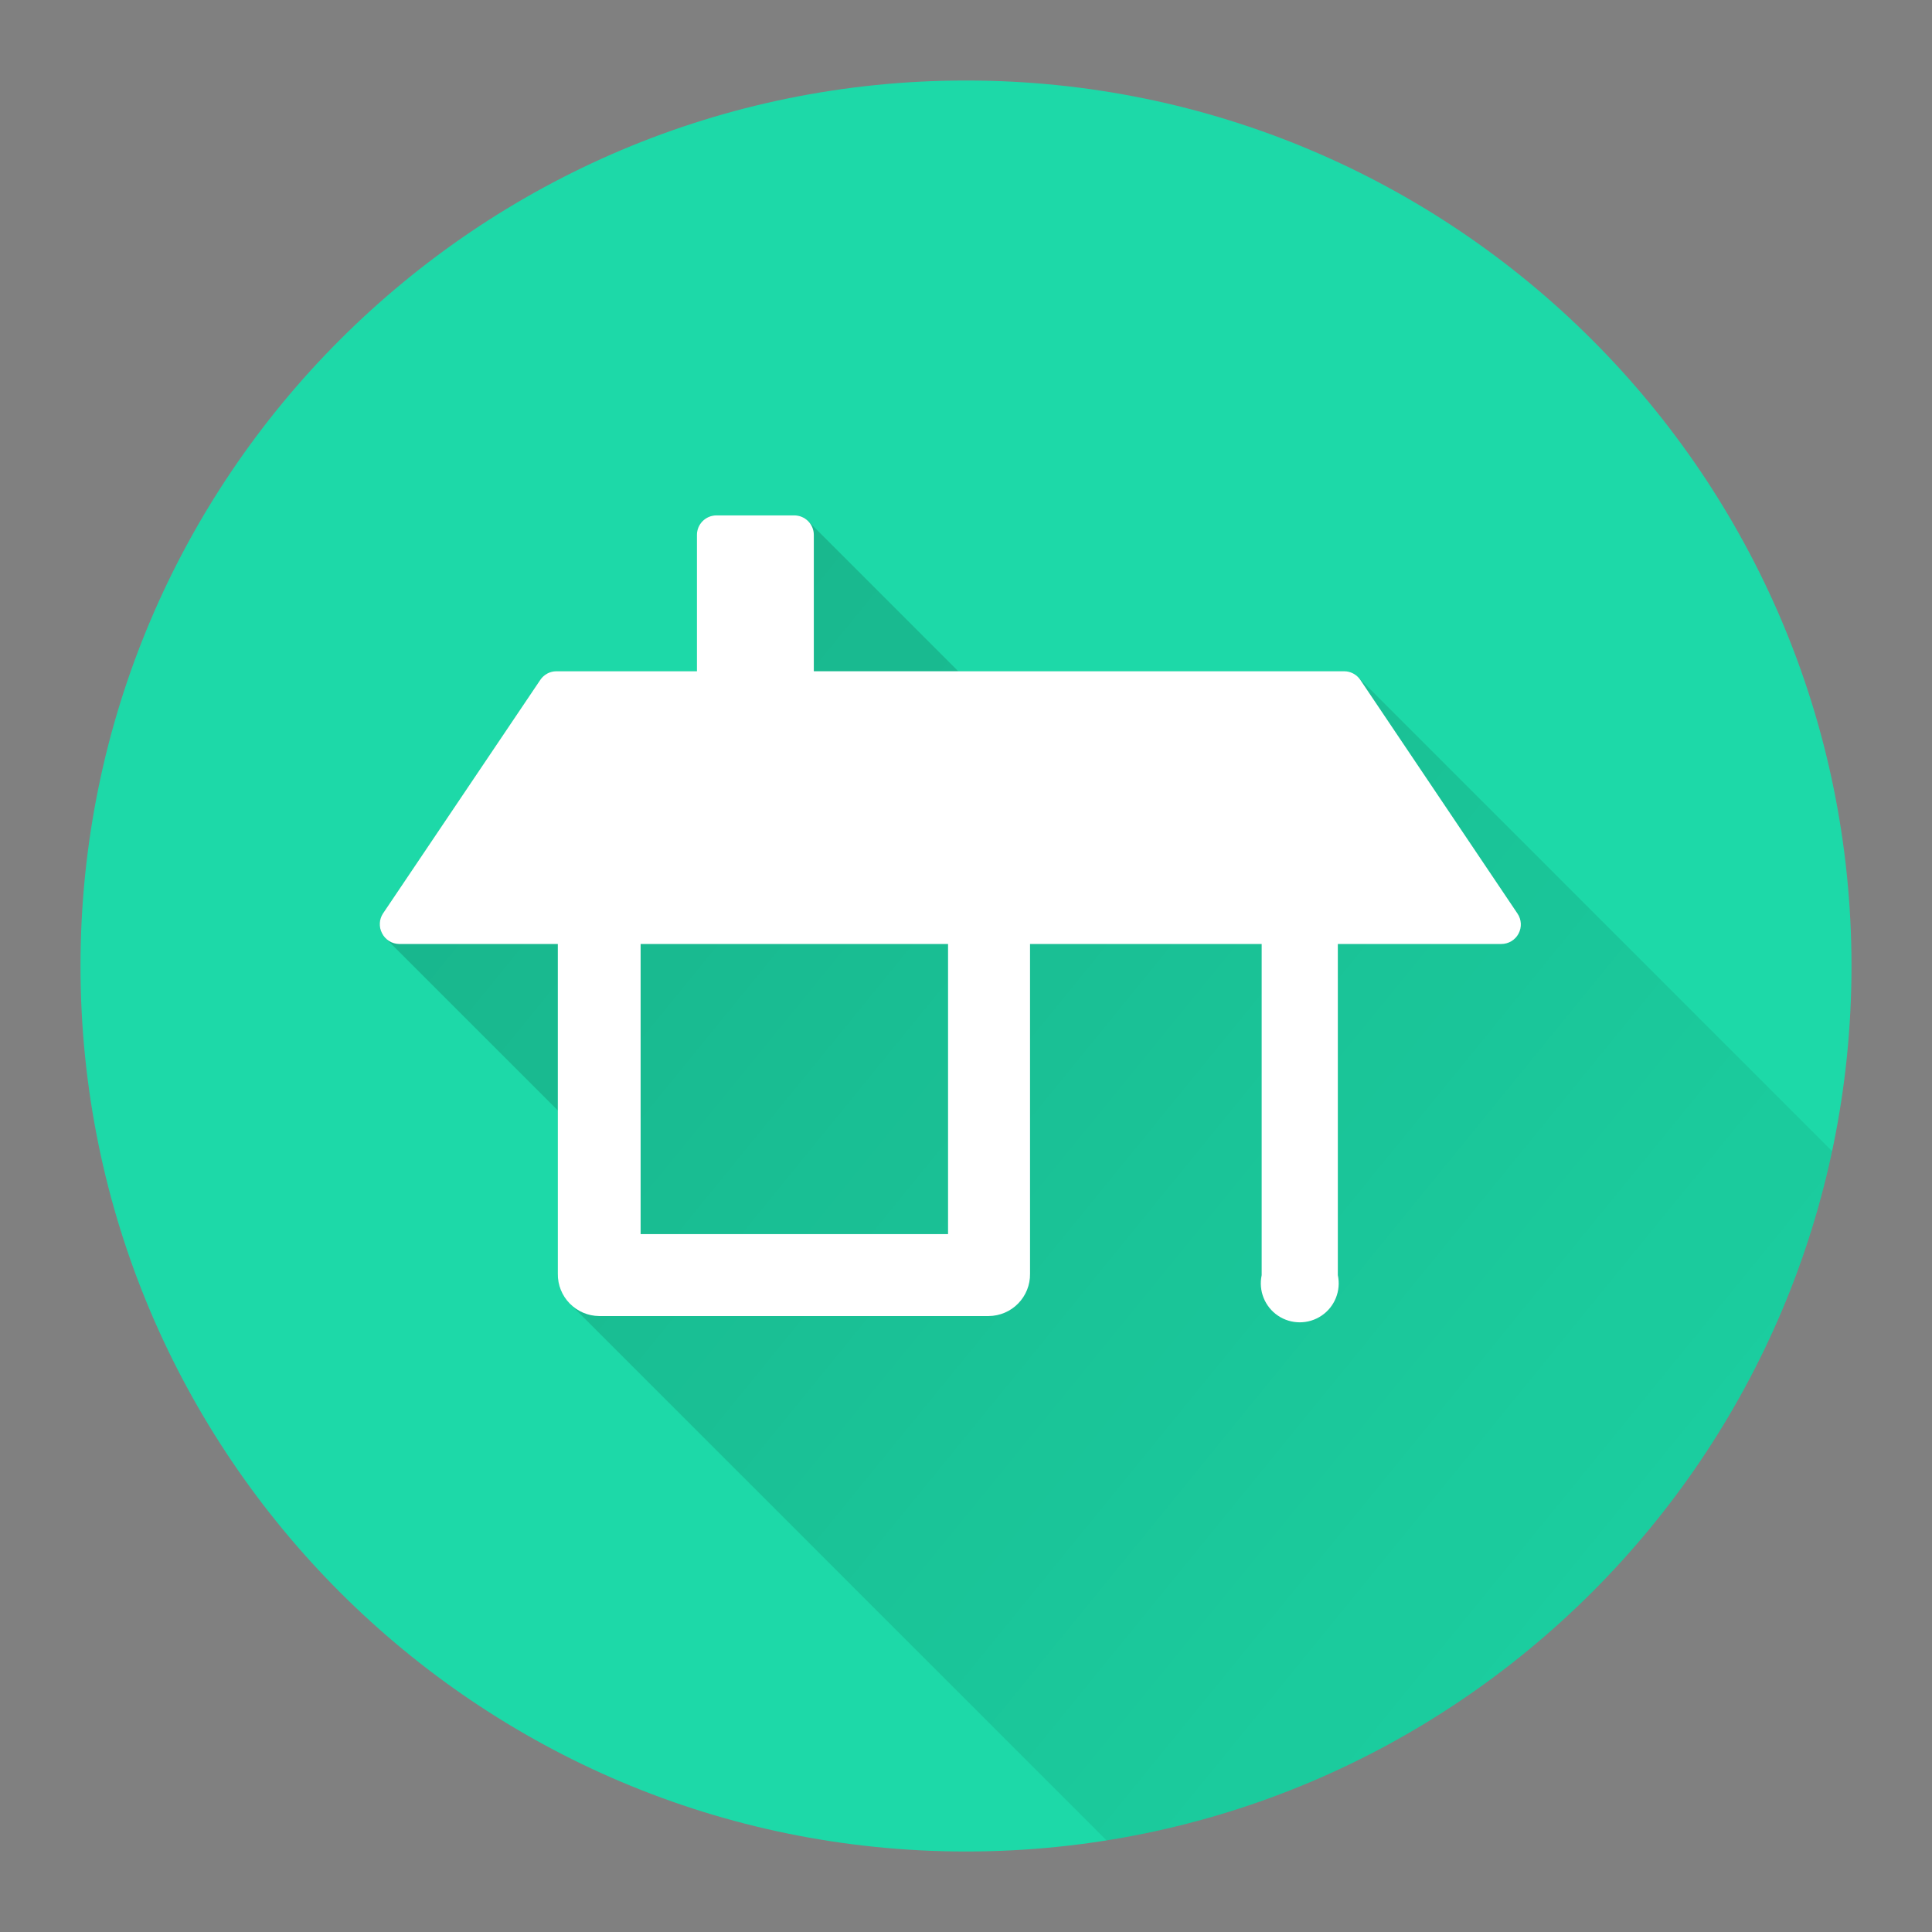 <svg version="1.1" xmlns="http://www.w3.org/2000/svg" xmlns:xlink="http://www.w3.org/1999/xlink" width="48" height="48"><rect width="100%" height="100%" fill="#808080" stroke="none"/><defs><linearGradient x1="9.435" y1="12.805" x2="54.082" y2="49.151" gradientUnits="userSpaceOnUse" id="color-1"><stop offset="0.06" stop-color="#000000" stop-opacity="0.17"></stop><stop offset="1" stop-color="#000000" stop-opacity="0"></stop></linearGradient><filter id="dropshadow-base"><feColorMatrix type="matrix" values="0 0 0 0 0  0 0 0 0 0  0 0 0 0 0  0 0 0 .8 0"></feColorMatrix> <feOffset dx="0" dy="1"></feOffset> <feGaussianBlur stdDeviation="1"></feGaussianBlur> <feComposite in="SourceGraphic"></feComposite></filter><filter id="dropshadow-banner" x="-10%" y="-10%" width="120%" height="130%"><feColorMatrix type="matrix" values="0 0 0 0 0  0 0 0 0 0  0 0 0 0 0  0 0 0 .4 0"></feColorMatrix> <feOffset dx="0" dy="1"></feOffset> <feGaussianBlur stdDeviation="0.5"></feGaussianBlur> <feComposite in="SourceGraphic"></feComposite></filter></defs><g fill="none" fill-rule="nonzero" stroke="none" stroke-width="none" stroke-linecap="butt" stroke-linejoin="miter" stroke-miterlimit="10" stroke-dasharray="" stroke-dashoffset="0" font-family="none" font-weight="none" font-size="none" text-anchor="none" style="mix-blend-mode: normal"><path d="M2,24c0,-12.15 9.85,-22 22,-22c12.15,0 22,9.85 22,22c0,12.15 -9.85,22 -22,22c-12.15,0 -22,-9.85 -22,-22z" id="base 1 21" fill="#1dd9a8" stroke-width="1"></path><path d="M14.162,32.394c-0.003,-0.003 -0.006,-0.006 -0.008,-0.009c-0.193,-0.197 -0.299,-0.463 -0.295,-0.738v-4.058l-4.278,-4.278c-0.037,-0.037 -0.069,-0.081 -0.092,-0.129c-0.079,-0.154 -0.07,-0.339 0.024,-0.484l3.911,-5.808c0.089,-0.132 0.238,-0.212 0.397,-0.213h3.495v-3.388c0,-0.267 0.217,-0.484 0.484,-0.484h1.936c0.134,0 0.255,0.054 0.342,0.142c0,0 0,0 0,0l3.73,3.73h9.586c0.13,-0 0.253,0.052 0.343,0.142l11.782,11.782c-1.877,8.824 -9.045,15.692 -18.026,17.124z" fill="url(#color-1)" stroke-width="1"></path><path transform="translate(-10.41,-11.19) scale(1.417,1.417)" d="M31.186,19.81l2.756,4.098c0.071,0.105 0.078,0.24 0.019,0.352c-0.059,0.112 -0.176,0.181 -0.302,0.181l-2.865,0v5.805c0.059,0.273 -0.054,0.554 -0.285,0.71c-0.231,0.156 -0.534,0.156 -0.765,0c-0.231,-0.156 -0.344,-0.437 -0.285,-0.71l0,-5.805l-4.06,0v5.781c0.003,0.194 -0.072,0.382 -0.208,0.521c-0.136,0.139 -0.322,0.218 -0.516,0.22h-6.829c-0.194,-0.002 -0.38,-0.081 -0.516,-0.22c-0.136,-0.139 -0.211,-0.327 -0.208,-0.521l0,-5.781h-2.783c-0.128,-0.002 -0.244,-0.076 -0.3,-0.191c-0.056,-0.109 -0.049,-0.239 0.017,-0.341l2.759,-4.098c0.063,-0.093 0.168,-0.149 0.28,-0.15h2.465v-2.39c0,-0.189 0.153,-0.341 0.341,-0.341h1.366c0.189,0 0.341,0.153 0.341,0.341l0,2.39h9.295c0.114,-0 0.22,0.056 0.283,0.15zM18.572,29.525h5.388v-5.084h-5.388z" fill="none" stroke-width="0"></path><g fill="#ffffff" stroke-width="1"><g id="Capa_2 1"><g id="icon 1"><path d="M9.914,23.211c-0.088,-0.001 -0.17,-0.049 -0.213,-0.126c-0.048,-0.077 -0.048,-0.175 0,-0.252l3.906,-5.808c0.046,-0.067 0.122,-0.107 0.203,-0.106h19.583c0.08,-0 0.154,0.04 0.198,0.106l3.911,5.808c0.046,0.078 0.046,0.174 0,0.252c-0.042,0.079 -0.124,0.127 -0.213,0.126z"></path><path d="M33.394,17.161l3.906,5.808h-27.385l3.906,-5.808h19.573M33.394,16.677h-19.573c-0.159,0.001 -0.308,0.081 -0.397,0.213l-3.911,5.808c-0.094,0.145 -0.103,0.33 -0.024,0.484c0.08,0.163 0.244,0.268 0.426,0.271h27.385c0.179,0 0.344,-0.098 0.428,-0.257c0.084,-0.158 0.074,-0.35 -0.026,-0.498l-3.906,-5.808c-0.09,-0.133 -0.241,-0.213 -0.402,-0.213z"></path><path d="M14.905,32.432c-0.426,-0.008 -0.765,-0.358 -0.76,-0.784v-9.128c-0.005,-0.426 0.334,-0.776 0.76,-0.784h9.68c0.426,0.008 0.765,0.358 0.76,0.784v9.128c0.005,0.426 -0.334,0.776 -0.76,0.784zM15.873,22.751c-0.135,0.015 -0.234,0.135 -0.223,0.271v7.638c-0.011,0.136 0.087,0.256 0.223,0.271h7.744c0.135,-0.015 0.234,-0.135 0.223,-0.271v-7.638c0.011,-0.136 -0.087,-0.256 -0.223,-0.271z"></path><path d="M24.565,22.001c0.134,-0 0.263,0.055 0.355,0.154c0.092,0.098 0.139,0.23 0.129,0.364v9.128c0.009,0.134 -0.037,0.266 -0.129,0.364c-0.092,0.098 -0.22,0.154 -0.355,0.154h-9.68c-0.134,0 -0.263,-0.055 -0.355,-0.154c-0.092,-0.098 -0.139,-0.23 -0.129,-0.364v-9.128c-0.009,-0.134 0.037,-0.266 0.129,-0.364c0.092,-0.098 0.22,-0.154 0.355,-0.154h9.68M15.853,31.197h7.744c0.282,-0.016 0.498,-0.256 0.484,-0.537v-7.638c0.014,-0.282 -0.202,-0.522 -0.484,-0.537h-7.744c-0.282,0.016 -0.498,0.256 -0.484,0.537v7.638c-0.014,0.282 0.202,0.522 0.484,0.537M24.565,21.469h-9.68c-0.276,0.003 -0.539,0.115 -0.731,0.312c-0.193,0.197 -0.299,0.463 -0.295,0.738v9.128c-0.004,0.276 0.102,0.541 0.295,0.738c0.193,0.197 0.456,0.309 0.731,0.312h9.68c0.276,-0.003 0.539,-0.115 0.731,-0.312c0.193,-0.197 0.299,-0.463 0.295,-0.738v-9.128c0.004,-0.276 -0.102,-0.541 -0.295,-0.738c-0.193,-0.197 -0.456,-0.309 -0.731,-0.312zM15.911,23.018h7.643v7.643h-7.638v-7.638z"></path><path d="M17.799,17.403c-0.134,0 -0.242,-0.108 -0.242,-0.242v-3.872c0,-0.134 0.108,-0.242 0.242,-0.242h1.936c0.134,0 0.242,0.108 0.242,0.242v3.872c0,0.134 -0.108,0.242 -0.242,0.242z"></path><path d="M19.735,13.289v3.872h-1.936v-3.872h1.936M19.735,12.805h-1.936c-0.267,0 -0.484,0.217 -0.484,0.484v3.872c0,0.267 0.217,0.484 0.484,0.484h1.936c0.267,0 0.484,-0.217 0.484,-0.484v-3.872c0,-0.267 -0.217,-0.484 -0.484,-0.484z"></path><path d="M32.314,32.296c-0.339,-0.003 -0.614,-0.276 -0.62,-0.615v-8.373c0.028,-0.322 0.298,-0.569 0.622,-0.569c0.324,0 0.594,0.247 0.622,0.569v8.373c-0.005,0.341 -0.283,0.615 -0.624,0.615z"></path><path d="M32.314,23.013c0.161,0.003 0.29,0.134 0.29,0.295v8.373c0.015,0.114 -0.038,0.225 -0.134,0.287c-0.097,0.061 -0.22,0.061 -0.317,0c-0.097,-0.061 -0.149,-0.173 -0.134,-0.287v-8.373c0,-0.163 0.132,-0.295 0.295,-0.295M32.314,22.359c-0.535,0 -0.968,0.433 -0.968,0.968v8.354c-0.083,0.386 0.077,0.785 0.404,1.006c0.328,0.221 0.757,0.221 1.084,0c0.328,-0.221 0.487,-0.62 0.404,-1.006v-8.373c0,-0.525 -0.419,-0.955 -0.944,-0.968z"></path></g></g></g><path d="M2,24c0,-12.15 9.85,-22 22,-22c12.15,0 22,9.85 22,22c0,12.15 -9.85,22 -22,22c-12.15,0 -22,-9.85 -22,-22z" id="base 1 17 1" fill="none" stroke-width="1"></path><path d="M2,24c0,-12.15 9.85,-22 22,-22c12.15,0 22,9.85 22,22c0,12.15 -9.85,22 -22,22c-12.15,0 -22,-9.85 -22,-22z" id="base 1 13 1" fill="none" stroke-width="1"></path><path d="M2,24c0,-12.15 9.85,-22 22,-22c12.15,0 22,9.85 22,22c0,12.15 -9.85,22 -22,22c-12.15,0 -22,-9.85 -22,-22z" id="base 1 9 1" fill="none" stroke-width="1"></path><path d="M2,24c0,-12.15 9.85,-22 22,-22c12.15,0 22,9.85 22,22c0,12.15 -9.85,22 -22,22c-12.15,0 -22,-9.85 -22,-22z" id="base 1 5 1" fill="none" stroke-width="1"></path><path d="M2,24c0,-12.15 9.85,-22 22,-22c12.15,0 22,9.85 22,22c0,12.15 -9.85,22 -22,22c-12.15,0 -22,-9.85 -22,-22z" id="base 1 1 1" fill="none" stroke-width="1"></path><g fill="#000000" stroke-width="1" font-family="Roboto, sans-serif" font-weight="400" font-size="14" text-anchor="start"><g id="Capa_2 1 1"><g id="icon 1 1"></g></g></g><rect x="2" y="2" width="44" height="22" fill="none" stroke-width="1"></rect><path d="M2,24v-22h44v22z" fill="none" stroke-width="1"></path><path d="M2,24v-22h44v22z" fill="none" stroke-width="1"></path><path d="M2,24v-22h44v22z" fill="none" stroke-width="1"></path><path d="M2,24v-22h44v22z" fill="none" stroke-width="1"></path><g fill="#000000" stroke-width="1" font-family="Roboto, sans-serif" font-weight="400" font-size="14" text-anchor="start"><g id="Capa_2 1 1"><g id="icon 1 1"></g></g></g><rect x="2" y="2" width="44" height="22" fill="none" stroke-width="1"></rect><path d="M2,24v-22h44v22z" fill="none" stroke-width="1"></path><path d="M2,24v-22h44v22z" fill="none" stroke-width="1"></path><path d="M2,24v-22h44v22z" fill="none" stroke-width="1"></path><path d="M2,24v-22h44v22z" fill="none" stroke-width="1"></path><g fill="#000000" stroke-width="1" font-family="Roboto, sans-serif" font-weight="400" font-size="14" text-anchor="start"><g id="Capa_2 1 1"><g id="icon 1 1"></g></g></g><rect x="2" y="2" width="44" height="22" fill="none" stroke-width="1"></rect><path d="M2,24v-22h44v22z" fill="none" stroke-width="1"></path><path d="M2,24v-22h44v22z" fill="none" stroke-width="1"></path><path d="M2,24v-22h44v22z" fill="none" stroke-width="1"></path><path d="M2,24v-22h44v22z" fill="none" stroke-width="1"></path><g fill="#000000" stroke-width="1" font-family="Roboto, sans-serif" font-weight="400" font-size="14" text-anchor="start"><g id="Capa_2 1 1"><g id="icon 1 1"></g></g></g><rect x="2" y="2" width="44" height="22" fill="none" stroke-width="1"></rect><path d="M2,24v-22h44v22z" fill="none" stroke-width="1"></path><path d="M2,24v-22h44v22z" fill="none" stroke-width="1"></path><path d="M2,24v-22h44v22z" fill="none" stroke-width="1"></path><path d="M2,24v-22h44v22z" fill="none" stroke-width="1"></path><g fill="#000000" stroke-width="1" font-family="Roboto, sans-serif" font-weight="400" font-size="14" text-anchor="start"><g id="Capa_2 1 1"><g id="icon 1 1"></g></g></g><rect x="2" y="2" width="44" height="22" fill="none" stroke-width="1"></rect><path d="M2,24v-22h44v22z" fill="none" stroke-width="1"></path><path d="M2,24v-22h44v22z" fill="none" stroke-width="1"></path><path d="M2,24v-22h44v22z" fill="none" stroke-width="1"></path><path d="M2,24v-22h44v22z" fill="none" stroke-width="1"></path></g></svg>